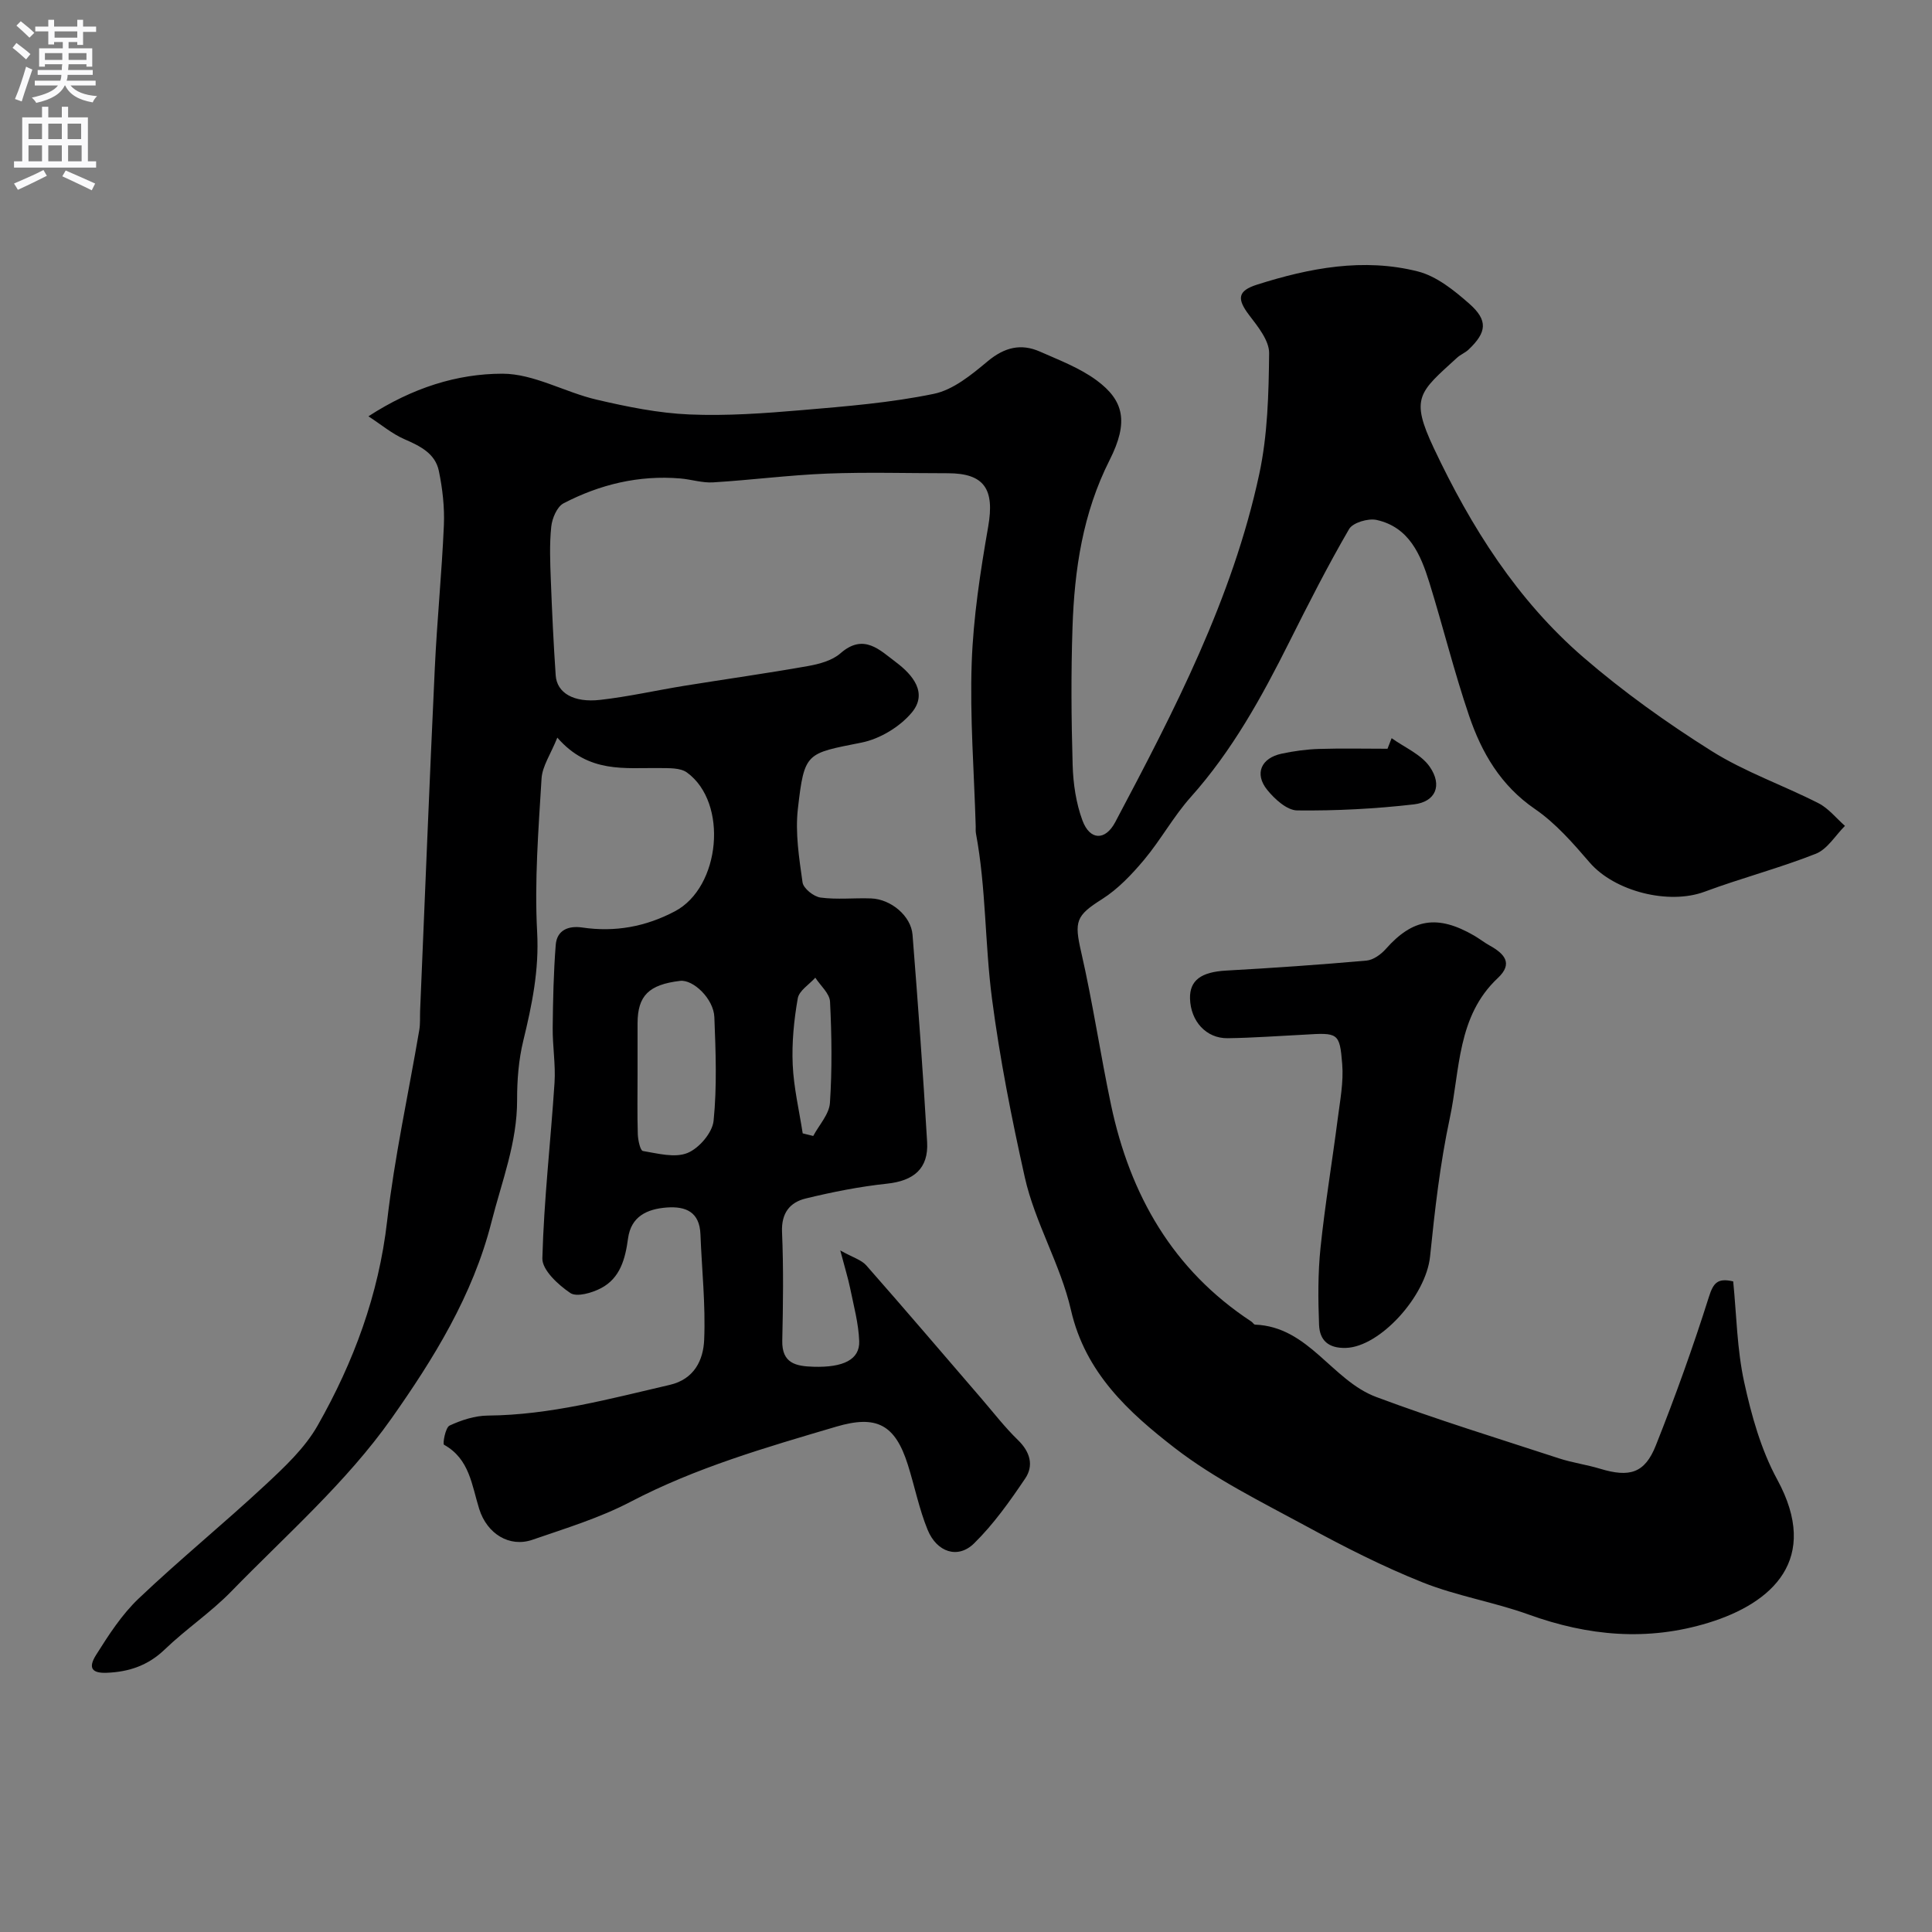 <svg enable-background="new 0 0 400 400" viewBox="0 0 400 400" xmlns="http://www.w3.org/2000/svg"><rect x="0" y="0" width="400" height="400" fill="#808080" stroke="none"/><g fill="#000001"><path d="m173.97 258.89c2.58 1.45 4.37 1.94 5.39 3.1 8.04 9.13 15.93 18.4 23.88 27.62 2.47 2.87 4.8 5.9 7.51 8.53 2.53 2.45 3.32 5.27 1.51 7.96-3.19 4.73-6.55 9.48-10.6 13.45-3.33 3.27-7.7 1.84-9.61-2.83-1.77-4.33-2.68-9.01-4.1-13.49-2.62-8.28-6.44-10.33-14.8-7.86-14.52 4.29-29.05 8.47-42.6 15.56-6.4 3.35-13.47 5.5-20.34 7.87-4.72 1.62-9.38-1.22-11-6.4-1.54-4.91-1.98-10.34-7.28-13.28-.31-.17.28-3.57 1.15-3.97 2.45-1.14 5.25-2.05 7.92-2.07 12.91-.11 25.23-3.47 37.65-6.35 5.12-1.18 6.97-5.18 7.14-9.34.31-7.26-.49-14.56-.77-21.84-.18-4.6-2.99-5.84-6.97-5.55-4.1.31-7.4 1.85-8.02 6.4-.57 4.21-1.61 8.22-5.61 10.31-1.87.98-5.03 1.89-6.35.99-2.5-1.69-5.84-4.76-5.78-7.18.32-12.14 1.73-24.24 2.52-36.37.24-3.76-.42-7.57-.38-11.36.06-5.73.18-11.47.63-17.18.25-3.08 2.68-3.99 5.48-3.58 6.78 1 13.13-.15 19.2-3.36 9.44-4.98 11.09-22.48 2.49-28.73-1.39-1.01-3.74-.89-5.65-.92-7.18-.11-14.67 1.18-21.19-6.3-1.37 3.42-3.12 5.91-3.27 8.49-.64 10.58-1.48 21.23-.91 31.78.43 7.85-1.07 15.07-2.87 22.48-.96 3.95-1.29 8.15-1.28 12.24.03 8.86-3.17 16.88-5.3 25.27-3.86 15.26-12.05 28.41-20.71 40.7-9.3 13.19-21.82 24.15-33.2 35.84-4.23 4.34-9.38 7.78-13.75 11.99-3.45 3.32-7.42 4.64-11.97 4.82-3.06.13-3.96-.96-2.24-3.69 2.6-4.13 5.33-8.37 8.83-11.69 8.48-8.06 17.58-15.47 26.14-23.44 4.02-3.74 8.25-7.69 10.91-12.38 7.45-13.12 12.63-27.06 14.38-42.32 1.53-13.27 4.42-26.38 6.66-39.57.22-1.3.12-2.65.17-3.98 1-23.63 1.93-47.27 3.04-70.9.46-9.87 1.45-19.72 1.88-29.6.16-3.74-.28-7.58-1.04-11.26-.76-3.65-3.9-5.16-7.15-6.58-2.51-1.09-4.69-2.94-7.43-4.73 9.15-5.93 18.39-8.81 27.73-8.82 6.51 0 12.94 3.85 19.54 5.38 6.31 1.47 12.76 2.79 19.2 3.06 7.74.33 15.55-.24 23.29-.9 9.14-.78 18.35-1.52 27.3-3.37 4.02-.83 7.8-3.95 11.12-6.72 3.46-2.89 6.88-3.78 10.86-2.02 4 1.77 8.22 3.37 11.7 5.93 5.67 4.18 6.71 8.62 2.71 16.53-5.56 11-7.28 22.66-7.68 34.64-.32 9.49-.25 19 .03 28.49.11 3.86.7 7.88 2.03 11.48 1.54 4.15 4.73 4.22 6.78.36 12.22-23.07 24.28-46.28 29.82-72.05 1.75-8.13 1.96-16.68 2.05-25.04.03-2.63-2.33-5.53-4.13-7.89-2.57-3.37-2.41-5.04 1.63-6.32 10.89-3.46 22.04-5.58 33.3-2.73 3.88.99 7.52 3.93 10.64 6.68 3.93 3.46 3.62 5.92-.15 9.5-.7.66-1.67 1.03-2.38 1.68-7.86 7.18-9.76 8.23-4.82 18.71 7.73 16.39 17.26 31.48 31.01 43.35 8.26 7.13 17.25 13.55 26.49 19.36 6.91 4.35 14.82 7.08 22.15 10.82 2.08 1.06 3.67 3.1 5.48 4.69-1.99 1.98-3.63 4.82-6.03 5.77-7.53 2.98-15.43 5.03-23.03 7.86-7.45 2.77-18.64-.07-23.79-6.04-3.45-4.01-7.05-8.15-11.36-11.1-7.07-4.85-11.01-11.64-13.61-19.29-3.09-9.07-5.38-18.4-8.22-27.56-1.8-5.8-4.19-11.48-10.92-12.98-1.74-.39-4.92.55-5.7 1.88-4.42 7.6-8.41 15.46-12.35 23.32-5.72 11.43-11.83 22.55-20.44 32.18-3.57 4-6.19 8.83-9.63 12.95-2.55 3.04-5.41 6.07-8.72 8.17-5.43 3.43-5.8 4.59-4.33 10.98 2.4 10.47 3.96 21.12 6.18 31.64 3.94 18.63 12.79 34.17 29.06 44.85.28.18.5.62.76.63 11.12.43 15.9 11.55 25.08 14.98 12.46 4.66 25.2 8.57 37.85 12.71 2.78.91 5.72 1.3 8.51 2.15 6.09 1.84 9.24.95 11.53-4.82 4.02-10.11 7.71-20.38 10.99-30.76.93-2.95 1.83-3.95 5.03-3.21.69 6.9.78 14.02 2.27 20.84 1.51 6.92 3.49 14.02 6.85 20.19 8.99 16.53-1.05 25.59-14.22 29.64-12.66 3.89-24.94 2.75-37.26-1.7-7.18-2.59-14.86-3.83-21.93-6.65-8.27-3.3-16.26-7.37-24.09-11.63-9.31-5.05-18.97-9.8-27.28-16.23-9.5-7.36-18.47-15.51-21.45-28.53-2.15-9.4-7.46-18.09-9.56-27.5-2.72-12.18-5.16-24.47-6.79-36.97-1.49-11.4-1.21-22.92-3.32-34.2-.09-.49-.04-1-.05-1.5-.33-11.27-1.22-22.55-.83-33.8.33-9.45 1.79-18.92 3.42-28.26 1.34-7.69-.77-11.02-8.36-11.02-8.33 0-16.67-.25-24.99.07-7.88.31-15.73 1.34-23.61 1.82-2.24.14-4.52-.62-6.79-.81-8.57-.72-16.65 1.23-24.18 5.15-1.35.71-2.36 3.11-2.54 4.83-.38 3.63-.23 7.32-.09 10.99.25 6.6.56 13.21 1.01 19.8.25 3.62 3.7 5.7 9.23 5.07 5.83-.66 11.58-1.97 17.38-2.91 8.54-1.38 17.11-2.58 25.62-4.09 2.35-.42 5.02-1.14 6.73-2.64 4.83-4.24 8.17-.64 11.51 1.86 3.43 2.57 6.63 6.35 3.26 10.4-2.47 2.96-6.6 5.46-10.39 6.22-11.47 2.3-11.85 1.9-13.2 13.73-.57 4.99.26 10.2.97 15.23.18 1.24 2.31 2.94 3.72 3.13 3.44.46 6.98.05 10.48.18 4.1.15 8.26 3.62 8.57 7.52 1.13 14.29 2.18 28.59 3.02 42.9.32 5.54-2.8 8.06-8.34 8.64-5.64.6-11.26 1.72-16.78 3.06-3.28.79-5.08 3-4.92 6.93.32 7.49.22 15 .05 22.49-.11 4.76 2.88 5.31 6.45 5.42 6.2.19 9.61-1.49 9.48-5.28-.13-3.68-1.14-7.35-1.88-10.99-.42-2.05-1.06-4.08-2.04-7.81zm-41.97-36.55c0 4.16-.08 8.33.05 12.49.04 1.22.51 3.38 1.05 3.47 3.07.51 6.61 1.48 9.24.41 2.39-.97 5.15-4.19 5.4-6.66.72-7.09.44-14.31.16-21.46-.15-3.81-4.39-7.84-7.1-7.51-6.47.77-8.78 3.07-8.8 8.76-.01 3.5 0 7 0 10.5zm34.19 12.31c.73.18 1.45.36 2.18.54 1.21-2.28 3.3-4.49 3.46-6.84.46-6.96.37-13.99.02-20.97-.09-1.7-1.98-3.31-3.05-4.96-1.26 1.41-3.35 2.68-3.63 4.27-.79 4.5-1.25 9.16-1.05 13.72.21 4.77 1.34 9.5 2.07 14.24z"/><path d="m269.97 214.22c-5.27.26-10.53.66-15.8.73-4.45.06-7.67-3.53-7.79-8.22-.09-3.79 2.34-5.49 7.45-5.78 9.7-.54 19.4-1.21 29.08-2.07 1.42-.12 3.02-1.29 4.02-2.42 5.55-6.27 10.68-7.13 18.21-2.79 1.13.65 2.17 1.48 3.31 2.11 3 1.67 4.9 3.68 1.65 6.72-8.45 7.92-7.8 19.02-9.94 29.02-2.01 9.4-3.1 19.03-4.08 28.62-.84 8.2-10.36 18.71-17.41 18.93-3.69.11-5.44-1.61-5.57-4.75-.21-5.32-.25-10.7.3-15.99.93-8.94 2.42-17.83 3.57-26.75.48-3.74 1.22-7.56.92-11.27-.52-6.53-.85-6.53-7.92-6.09z"/><path d="m288.12 152.83c2.69 1.93 6.11 3.35 7.89 5.92 2.68 3.86 1.21 7.27-3.3 7.79-8 .92-16.1 1.34-24.15 1.25-2.12-.03-4.66-2.35-6.21-4.27-2.68-3.33-1.25-6.58 3-7.48 2.53-.54 5.14-.9 7.72-.98 4.73-.15 9.47-.04 14.2-.04.29-.74.57-1.47.85-2.19z"/></g><path d="m2.6 9.9.8-1c.9.7 1.9 1.4 2.9 2.3l-.9 1.1c-1.1-1-2-1.8-2.8-2.4zm.5 10.6c.9-2.1 1.6-4.3 2.3-6.7.4.2.8.4 1.3.6-.7 2.1-1.5 4.3-2.2 6.6zm.3-15.2.9-.9c1 .8 2 1.6 2.8 2.4l-1 1c-.9-.9-1.8-1.7-2.7-2.5zm12.6-1.2h1.2v1.4h2.7v1.1h-2.7v2.7h-1.2v-.6h-1.8v1.3h4.9v3.8h-1.2v-.5h-3.7c0 .4-.1.9-.1 1.2h5.1v1h-5.2c0 .5-.1.9-.2 1.2h6v1h-5.2c1.1 1.3 2.9 2 5.5 2.2-.4.4-.7.8-.9 1.3-2.9-.5-4.8-1.6-5.7-3.5h-.1c-.8 1.7-2.7 2.9-5.9 3.6-.2-.4-.6-.8-.9-1.1 2.8-.6 4.6-1.4 5.4-2.5h-4.8v-1h5.3c.1-.3.2-.7.2-1.2h-4.9v-1h5c0-.4 0-.8.1-1.2h-3.6v.5h-1.2v-3.8h4.9v-1.3h-1.8v.5h-1.2v-2.7h-2.7v-1h2.7v-1.4h1.2v1.4h4.8zm-6.7 8.3h3.6c0-.4 0-.9 0-1.4h-3.6zm1.9-4.6h4.8v-1.3h-4.7v1.3zm6.7 3.2h-3.7v1.4h3.7v-2.4z" fill="#fafafb"/><path d="m8.7 22.1h1.3v2.2h2.8v-2.2h1.3v2.2h4.1v9.1h1.7v1.3h-17v-1.3h1.7v-9.1h4.1zm.3 13.1.7 1.2c-1.8.9-3.8 1.9-6 2.9-.2-.4-.5-.8-.8-1.3 2.3-1 4.4-1.9 6.1-2.8zm-3.1-6.4h2.8v-3.2h-2.8zm0 4.6h2.8v-3.3h-2.8zm4.1-4.6h2.8v-3.2h-2.8zm0 4.6h2.8v-3.3h-2.8zm3.6 1.9c2.1.9 4.1 1.8 6.1 2.7l-.7 1.4c-2.2-1.1-4.2-2-6.1-2.9zm3.2-9.7h-2.8v3.2h2.8zm-2.7 7.8h2.8v-3.3h-2.8z" fill="#fafafb"/></svg>